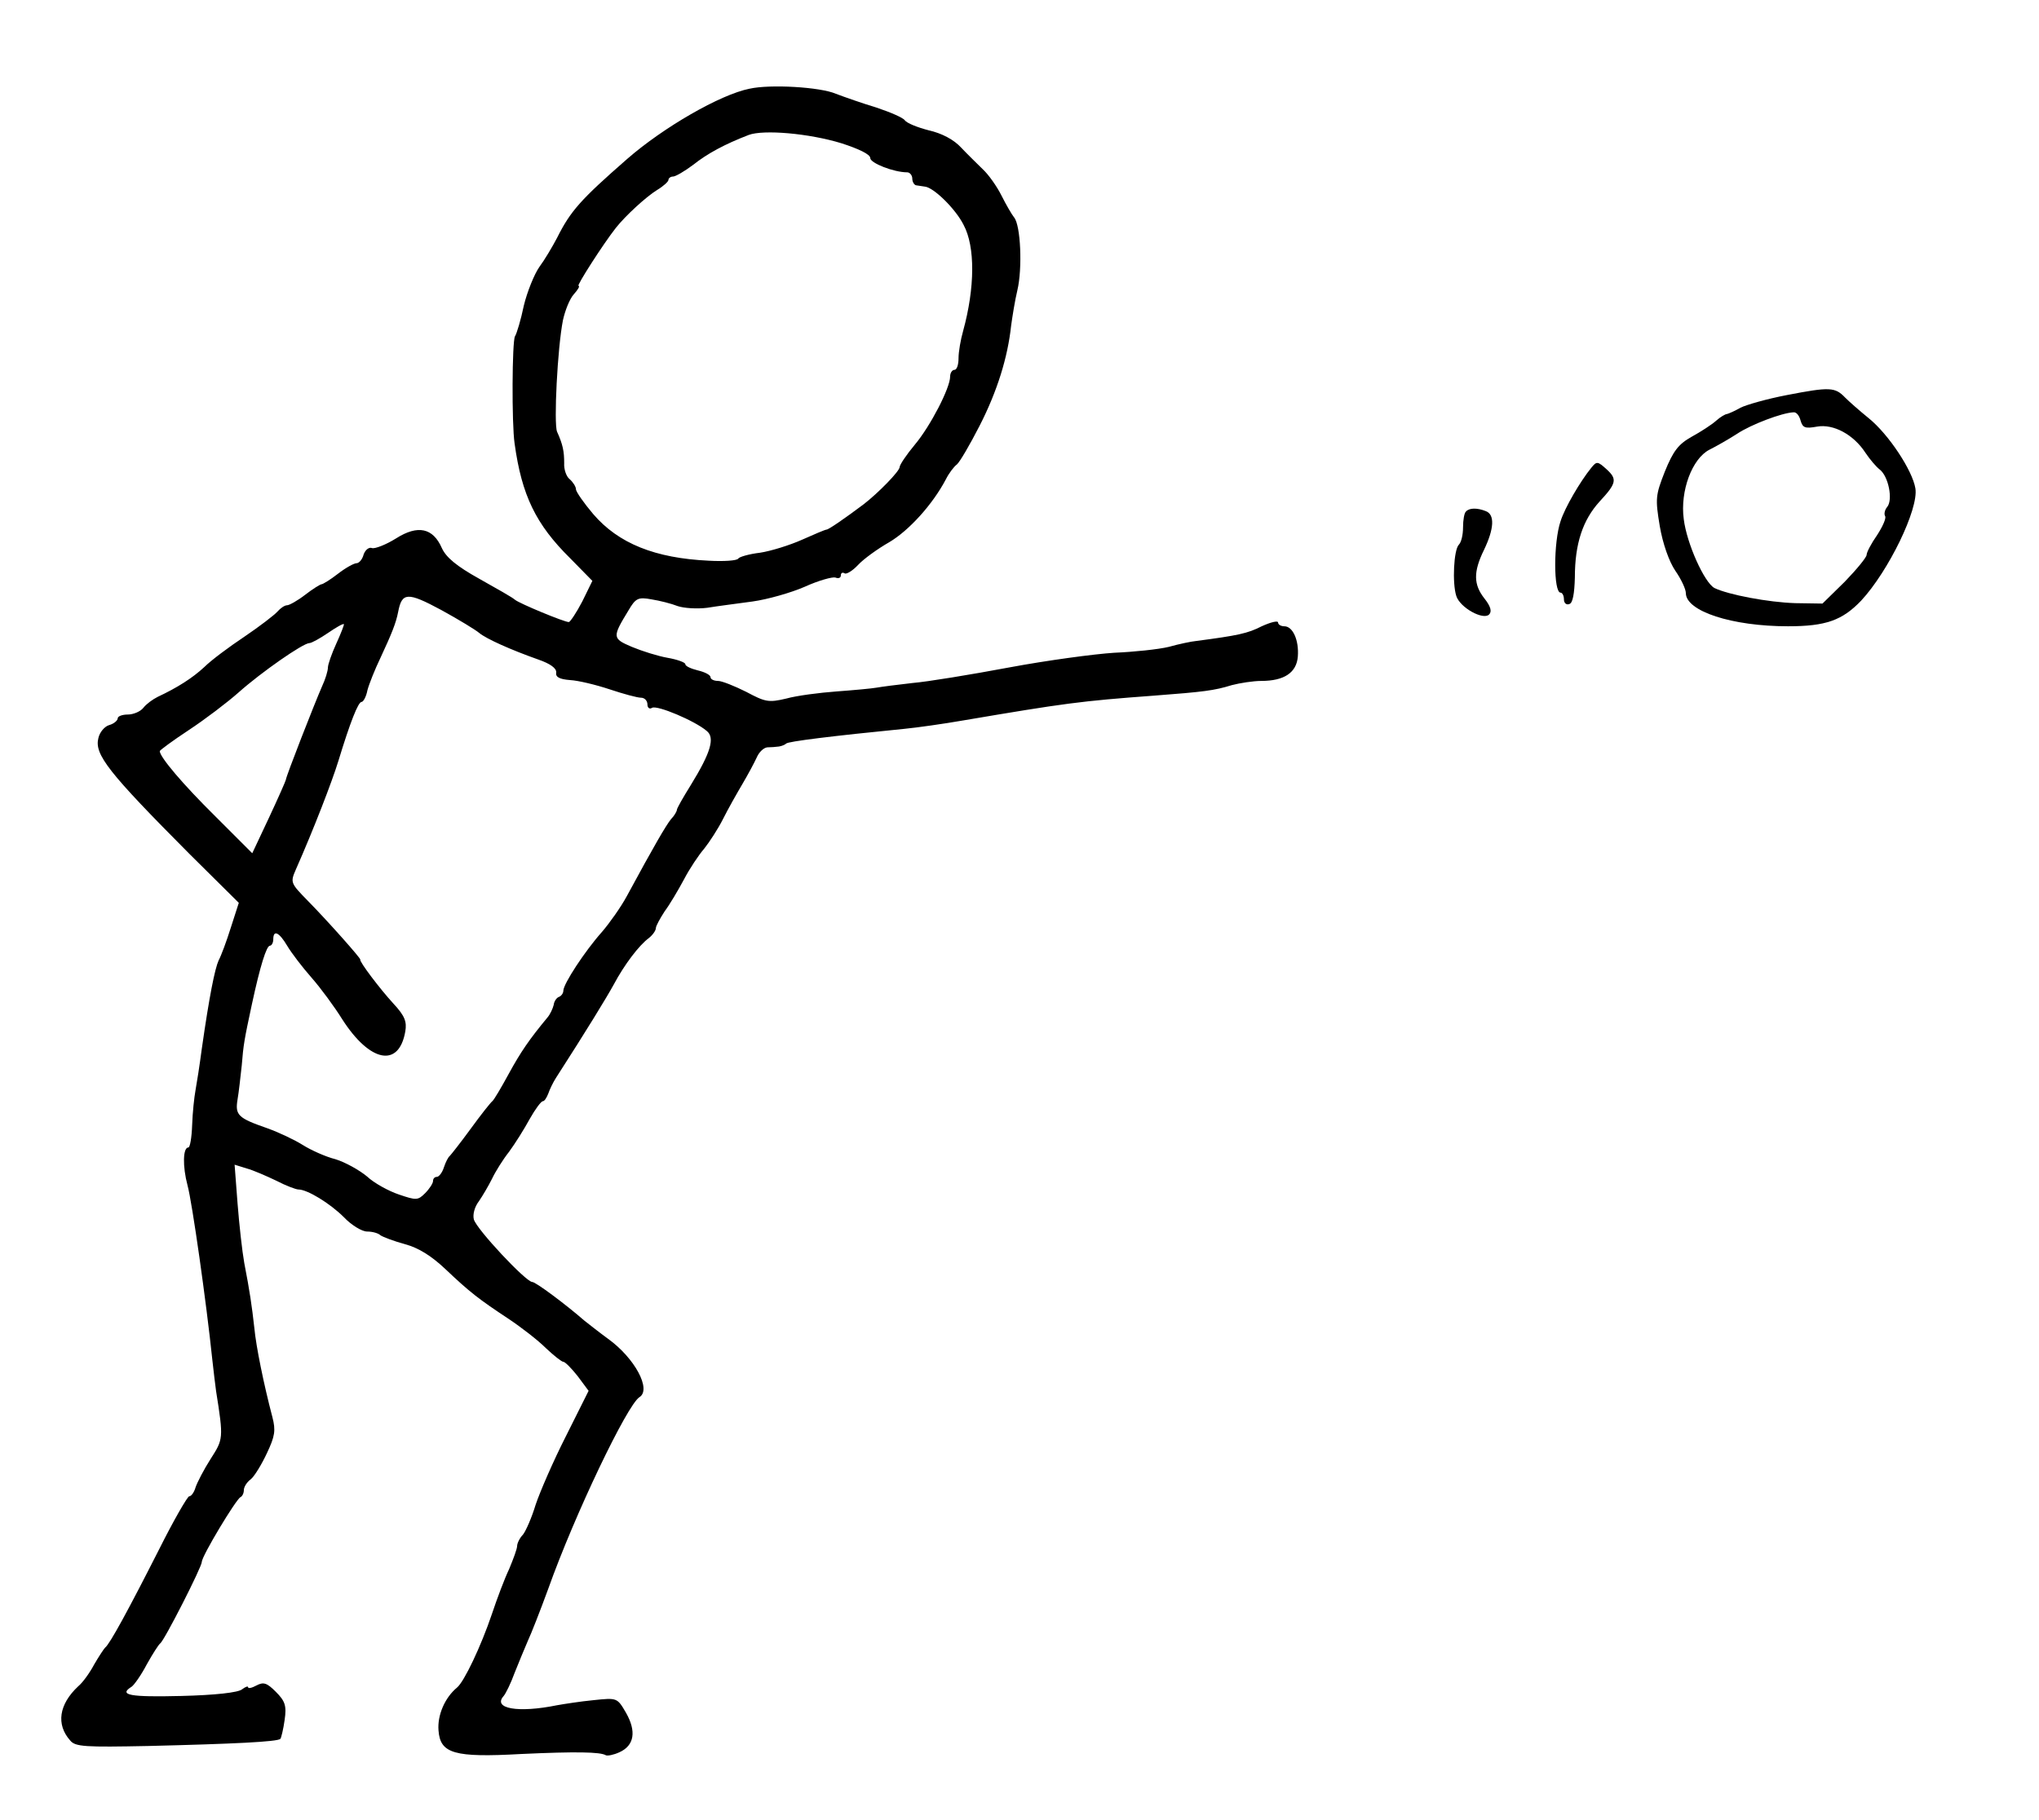 <?xml version="1.0" standalone="no"?>
<!DOCTYPE svg PUBLIC "-//W3C//DTD SVG 20010904//EN"
 "http://www.w3.org/TR/2001/REC-SVG-20010904/DTD/svg10.dtd">
<svg version="1.0" xmlns="http://www.w3.org/2000/svg"
 width="485pt" height="433pt" viewBox="0 0 485 433"
 preserveAspectRatio="xMidYMid meet">
<g transform="translate(0,433) scale(0.1,-0.1)"
fill="#000000" stroke="none">
<path d="M1783 4119 c-70 -14 -205 -92 -291 -167 -111 -97 -135 -124 -167
-188 -11 -21 -30 -53 -42 -69 -12 -17 -29 -59 -37 -92 -7 -34 -17 -67 -21 -73
-7 -11 -8 -208 -1 -255 17 -124 51 -193 132 -273 l53 -54 -24 -49 c-14 -27
-29 -49 -32 -49 -11 0 -117 44 -128 53 -5 5 -44 27 -85 50 -54 30 -79 51 -89
73 -21 48 -57 56 -109 23 -24 -15 -50 -25 -57 -23 -7 3 -16 -4 -20 -15 -3 -12
-11 -21 -17 -21 -6 0 -26 -11 -44 -25 -18 -14 -36 -25 -39 -25 -3 0 -21 -11
-39 -25 -18 -14 -38 -25 -43 -25 -6 0 -16 -7 -23 -15 -7 -8 -42 -35 -79 -60
-36 -24 -79 -56 -95 -72 -28 -26 -64 -49 -111 -71 -12 -6 -27 -17 -34 -26 -7
-9 -24 -16 -37 -16 -13 0 -24 -4 -24 -9 0 -5 -9 -13 -20 -16 -11 -3 -23 -17
-26 -31 -10 -39 24 -82 217 -276 l117 -116 -19 -59 c-10 -32 -23 -67 -29 -78
-9 -20 -22 -84 -40 -210 -5 -38 -12 -83 -15 -99 -3 -16 -7 -53 -8 -83 -1 -29
-5 -53 -9 -53 -13 0 -14 -45 -2 -90 11 -40 45 -280 59 -415 3 -27 7 -61 9 -75
18 -113 17 -114 -13 -161 -16 -25 -32 -56 -36 -68 -3 -11 -10 -21 -15 -21 -4
0 -37 -57 -72 -127 -71 -140 -117 -225 -128 -233 -3 -3 -15 -21 -26 -40 -10
-19 -27 -43 -38 -52 -46 -43 -53 -91 -19 -129 12 -15 36 -16 186 -13 204 5
307 10 314 17 2 3 7 23 10 45 5 34 1 45 -21 67 -21 21 -29 24 -46 15 -11 -6
-20 -8 -20 -4 0 3 -6 1 -14 -5 -9 -8 -65 -14 -145 -16 -122 -3 -150 2 -118 22
6 4 23 28 36 53 14 25 28 47 32 50 10 7 99 182 99 194 0 14 82 150 92 154 4 2
8 9 8 17 0 7 7 19 17 26 9 8 26 36 38 62 19 40 21 54 13 85 -21 80 -39 169
-43 212 -6 54 -11 88 -24 155 -5 28 -12 91 -16 142 l-7 92 29 -9 c15 -4 47
-18 70 -29 23 -12 47 -21 53 -21 21 0 75 -33 108 -66 18 -19 43 -34 55 -34 13
0 27 -4 32 -9 6 -4 32 -14 58 -21 33 -9 63 -28 96 -59 59 -56 80 -72 151 -119
30 -20 70 -51 88 -69 19 -18 38 -33 42 -33 4 0 19 -15 34 -34 l26 -35 -54
-108 c-30 -59 -62 -133 -72 -163 -9 -30 -23 -62 -30 -71 -8 -8 -14 -21 -14
-27 0 -7 -9 -31 -19 -55 -11 -23 -29 -71 -41 -107 -26 -77 -66 -161 -83 -175
-29 -24 -47 -66 -44 -102 4 -55 37 -65 197 -56 130 6 188 5 201 -3 4 -2 19 1
32 7 36 16 41 50 16 94 -21 36 -21 36 -78 30 -31 -3 -69 -9 -86 -12 -93 -19
-154 -8 -127 22 5 6 17 30 26 55 10 25 24 59 31 75 8 17 30 73 49 125 63 177
188 438 217 456 29 18 -11 93 -75 139 -22 16 -47 36 -56 43 -46 40 -116 92
-124 92 -15 0 -133 126 -139 149 -3 12 2 30 12 43 9 13 23 37 31 53 8 17 26
46 41 65 14 19 36 54 49 78 13 23 27 42 31 42 4 0 9 8 13 18 3 9 11 26 18 37
74 115 121 192 138 223 25 47 60 93 83 110 9 7 17 18 17 24 0 5 10 23 21 40
12 16 32 50 46 76 13 25 35 58 48 73 12 15 33 47 45 71 12 24 33 61 46 83 13
22 28 50 34 63 5 12 16 23 25 24 8 0 21 1 28 2 6 1 14 4 17 7 4 5 109 18 281
35 31 3 94 12 140 20 242 41 278 46 454 59 118 9 143 12 185 25 19 5 51 10 70
10 55 0 84 20 87 58 3 39 -12 72 -32 72 -8 0 -15 4 -15 9 0 5 -17 1 -39 -9
-33 -17 -57 -22 -156 -35 -11 -1 -40 -7 -65 -14 -25 -6 -83 -12 -130 -14 -47
-3 -159 -18 -250 -35 -91 -17 -194 -34 -230 -37 -36 -4 -74 -9 -85 -11 -11 -2
-54 -6 -95 -9 -41 -3 -95 -10 -120 -17 -42 -10 -50 -8 -95 16 -28 14 -58 26
-67 26 -10 0 -18 4 -18 9 0 5 -13 12 -30 16 -16 4 -30 10 -30 15 0 4 -19 11
-42 15 -23 4 -61 16 -85 26 -47 20 -47 23 -8 87 17 29 23 32 55 26 19 -3 47
-10 62 -16 15 -5 46 -7 70 -4 24 4 72 10 108 15 36 5 92 21 124 35 33 15 66
24 73 22 7 -3 13 -1 13 5 0 6 4 8 9 5 4 -3 19 6 32 20 13 14 46 38 74 54 46
27 103 89 135 150 7 14 19 30 26 35 7 6 31 47 54 92 42 82 67 163 75 238 3 22
9 60 15 85 12 51 8 154 -8 173 -5 6 -19 30 -30 52 -11 22 -31 50 -44 62 -12
12 -36 35 -51 51 -18 20 -47 35 -78 42 -27 7 -52 17 -57 24 -4 6 -34 19 -67
30 -33 10 -76 25 -97 33 -37 16 -156 23 -205 12z m219 -130 c40 -13 68 -26 68
-35 0 -12 56 -34 88 -34 6 0 12 -7 12 -15 0 -8 5 -16 10 -16 6 -1 14 -2 20 -3
21 -2 73 -53 92 -91 28 -52 27 -150 -1 -252 -6 -21 -11 -50 -11 -65 0 -16 -4
-28 -10 -28 -5 0 -10 -7 -10 -16 0 -27 -47 -118 -84 -162 -20 -24 -36 -48 -36
-53 0 -10 -51 -62 -86 -89 -44 -33 -83 -60 -88 -60 -3 0 -29 -11 -58 -24 -29
-13 -74 -27 -100 -31 -26 -3 -50 -10 -52 -14 -3 -5 -35 -7 -70 -5 -128 6 -215
41 -275 111 -22 26 -41 53 -41 59 0 6 -7 17 -15 24 -8 6 -14 24 -13 38 0 28
-3 44 -17 75 -8 20 1 199 14 265 5 23 16 51 26 62 10 11 15 20 11 20 -5 0 59
100 89 138 23 29 72 74 98 90 15 9 27 20 27 24 0 4 5 8 11 8 6 0 28 13 48 28
34 27 75 49 132 71 35 13 143 4 221 -20z m-862 -1165 c17 -14 75 -40 140 -63
29 -10 44 -21 43 -31 -2 -11 8 -16 33 -18 19 -1 61 -11 94 -22 33 -11 66 -20
75 -20 8 0 15 -7 15 -16 0 -8 5 -12 11 -8 12 7 102 -31 130 -55 20 -16 10 -51
-38 -129 -18 -29 -33 -55 -33 -59 0 -3 -6 -14 -14 -22 -12 -15 -39 -61 -105
-183 -14 -26 -41 -64 -59 -85 -41 -46 -92 -124 -92 -140 0 -6 -5 -13 -11 -15
-5 -2 -11 -10 -12 -19 -2 -8 -8 -22 -15 -30 -43 -52 -63 -81 -92 -134 -18 -33
-35 -62 -39 -65 -4 -3 -27 -32 -51 -65 -24 -33 -47 -62 -50 -65 -4 -3 -10 -15
-14 -27 -4 -13 -12 -23 -17 -23 -5 0 -9 -4 -9 -10 0 -5 -8 -18 -19 -29 -17
-17 -21 -17 -62 -3 -24 8 -59 27 -76 43 -18 15 -52 34 -75 41 -24 6 -59 22
-78 34 -19 12 -57 30 -85 40 -69 24 -76 31 -70 68 3 17 7 54 10 81 4 50 6 61
24 145 20 93 35 140 43 140 4 0 8 7 8 15 0 24 14 17 33 -15 10 -17 36 -51 58
-76 22 -25 55 -70 73 -99 66 -103 135 -116 150 -29 4 23 -1 37 -28 66 -33 36
-82 101 -79 105 2 2 -74 88 -124 139 -42 43 -43 44 -29 76 42 95 86 209 101
258 28 92 47 140 55 140 4 0 11 12 14 28 4 15 18 50 31 77 27 58 37 83 42 109
9 47 22 48 102 5 42 -23 83 -48 91 -55z m-340 -25 c-11 -24 -20 -50 -20 -57 0
-8 -6 -28 -14 -45 -18 -41 -86 -215 -86 -222 0 -2 -18 -43 -40 -90 l-40 -85
-88 88 c-77 76 -132 141 -132 155 0 2 31 25 69 50 38 25 92 66 119 90 54 48
153 117 168 117 5 0 25 11 44 24 19 13 36 23 38 21 1 -1 -7 -22 -18 -46z"/>
<path d="M4250 3390 c-47 -9 -96 -23 -110 -30 -14 -8 -28 -14 -32 -15 -4 0
-16 -7 -26 -16 -10 -9 -36 -26 -58 -38 -32 -18 -44 -34 -64 -83 -22 -56 -23
-64 -12 -130 7 -41 22 -84 37 -106 14 -20 25 -44 25 -53 0 -43 109 -79 243
-79 90 0 129 14 174 61 65 70 137 218 129 267 -7 43 -64 129 -111 167 -21 17
-46 39 -56 49 -24 25 -36 26 -139 6z m33 -61 c5 -17 11 -19 39 -14 39 7 87
-19 115 -62 10 -15 25 -33 34 -40 21 -16 32 -72 18 -89 -6 -7 -8 -17 -5 -22 3
-5 -6 -25 -19 -45 -14 -20 -25 -41 -25 -47 0 -6 -24 -35 -52 -64 l-53 -52 -65
1 c-64 2 -159 20 -192 36 -24 13 -66 106 -73 164 -9 67 20 144 61 165 16 8 46
25 66 38 33 22 107 50 134 51 7 1 14 -8 17 -20z"/>
<path d="M3785 3217 c-26 -32 -63 -95 -73 -127 -17 -50 -17 -170 0 -170 4 0 8
-7 8 -16 0 -9 6 -14 13 -11 8 2 12 25 13 63 0 81 19 137 59 181 40 43 42 53
17 76 -22 20 -24 20 -37 4z"/>
<path d="M3487 3113 c-4 -3 -7 -20 -7 -38 0 -17 -4 -35 -10 -41 -12 -12 -16
-91 -6 -122 9 -28 64 -58 78 -44 7 7 4 19 -11 38 -26 33 -27 63 -1 116 24 50
26 84 4 92 -20 8 -39 8 -47 -1z"/>
</g>
</svg>
